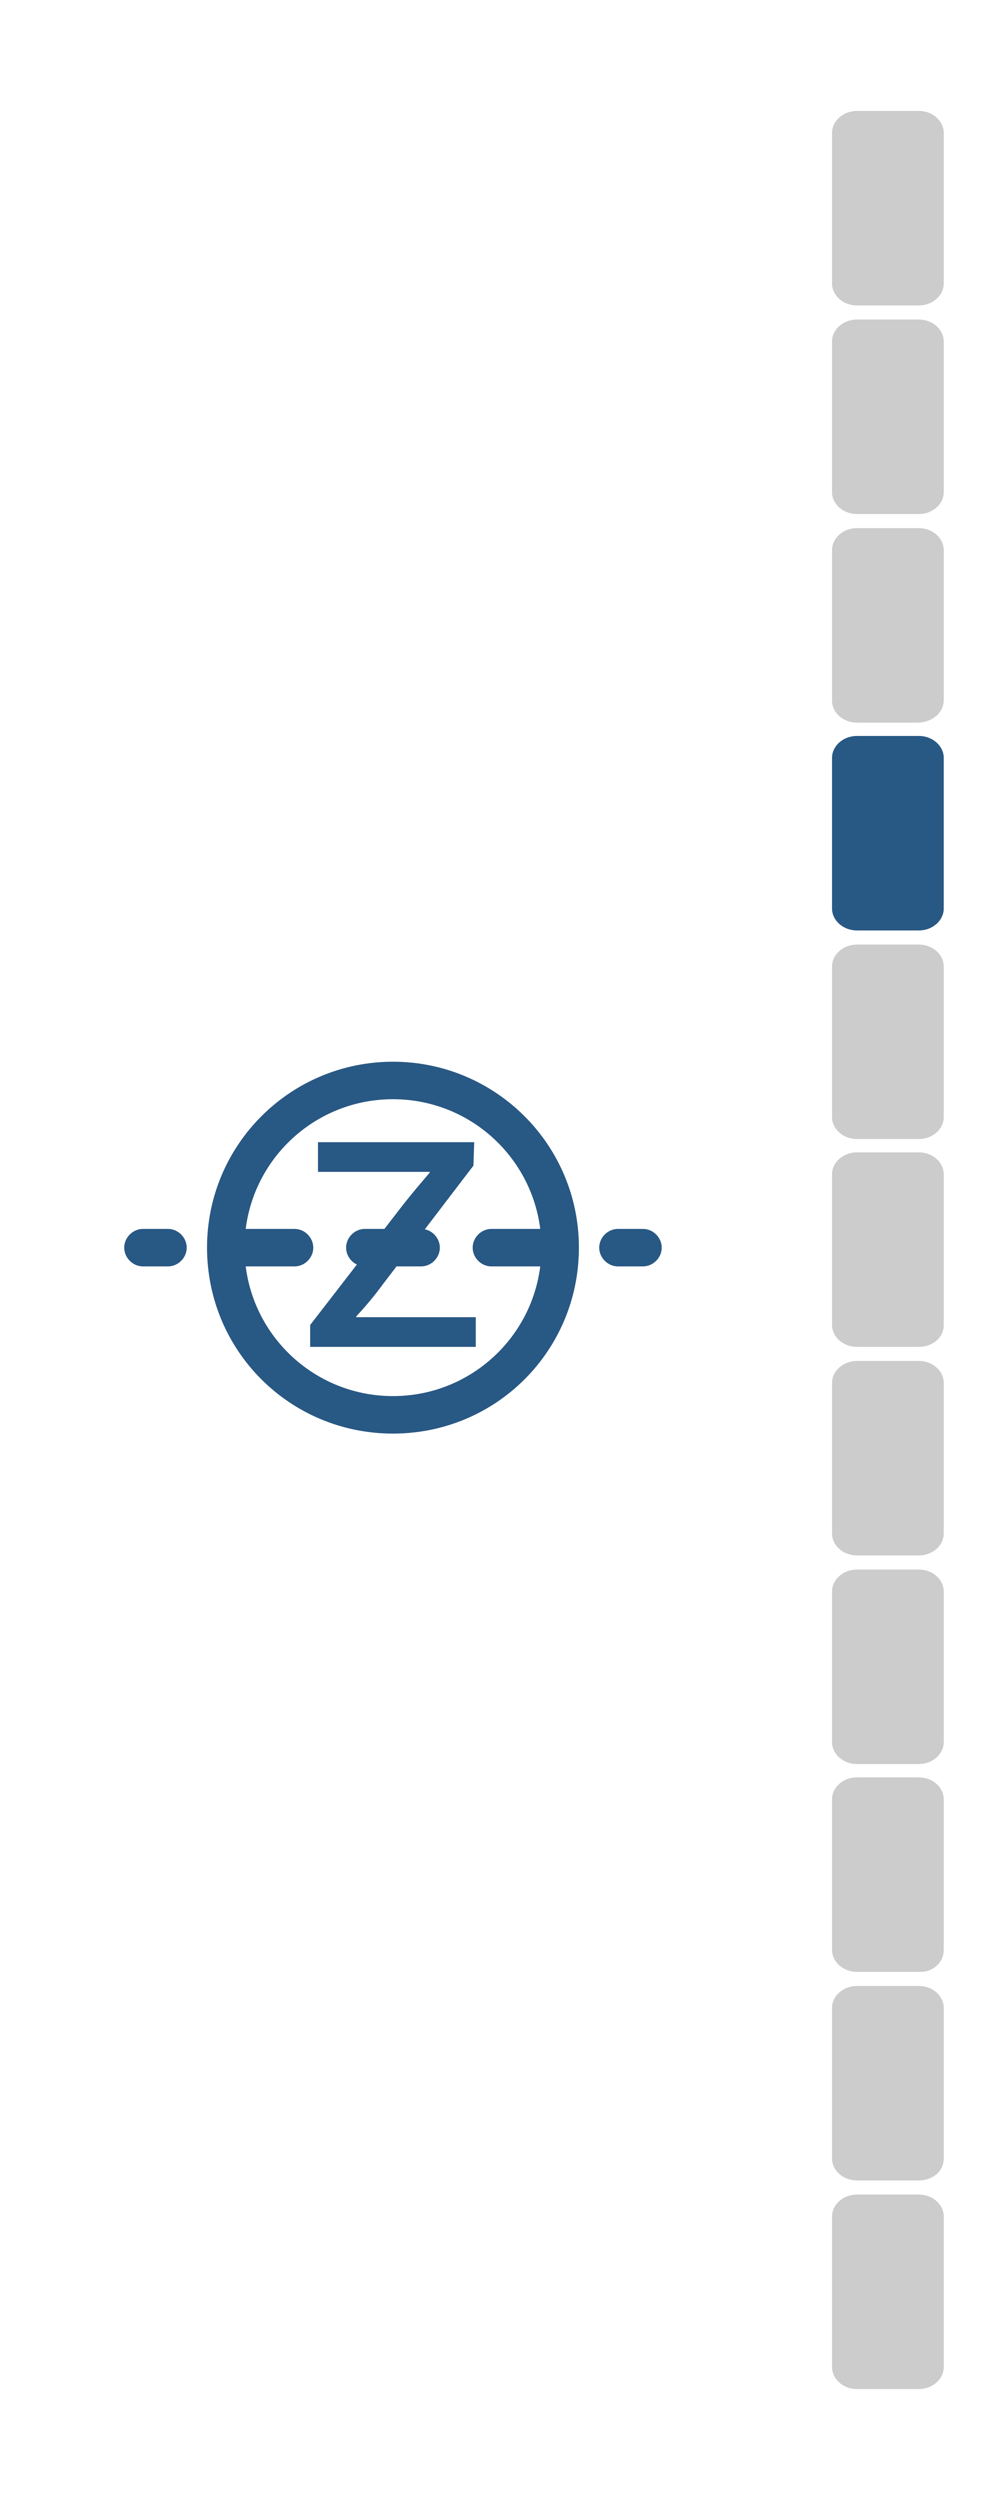 <?xml version="1.0" encoding="utf-8"?>
<!-- Generator: Adobe Illustrator 18.0.0, SVG Export Plug-In . SVG Version: 6.00 Build 0)  -->
<!DOCTYPE svg PUBLIC "-//W3C//DTD SVG 1.1//EN" "http://www.w3.org/Graphics/SVG/1.1/DTD/svg11.dtd">
<svg version="1.1" id="Layer_1" xmlns="http://www.w3.org/2000/svg" xmlns:xlink="http://www.w3.org/1999/xlink" x="0px" y="0px"
	 viewBox="0 0 128 320" enable-background="new 0 0 128 320" xml:space="preserve">
<g>
	<g>
		<g>
			<path fill="#CDCCCC" d="M120.8,223v-19.3c0-1.5-1.4-2.8-3.2-2.8h-7.9c-1.8,0-3.2,1.3-3.2,2.8V223c0,1.5,1.4,2.8,3.2,2.8h7.9
				C119.4,225.8,120.8,224.5,120.8,223z"/>
			<path fill="#CDCCCC" d="M120.8,249.6v-19.3c0-1.5-1.4-2.8-3.2-2.8h-7.9c-1.8,0-3.2,1.3-3.2,2.8v19.3c0,1.5,1.4,2.8,3.2,2.8h7.9
				C119.4,252.5,120.8,251.2,120.8,249.6z"/>
			<path fill="#CDCCCC" d="M120.8,303v-19.3c0-1.5-1.4-2.8-3.2-2.8h-7.9c-1.8,0-3.2,1.3-3.2,2.8V303c0,1.5,1.4,2.8,3.2,2.8h7.9
				C119.4,305.8,120.8,304.5,120.8,303z"/>
			<path fill="#CDCCCC" d="M120.8,196.3V177c0-1.5-1.4-2.8-3.2-2.8h-7.9c-1.8,0-3.2,1.3-3.2,2.8v19.3c0,1.5,1.4,2.8,3.2,2.8h7.9
				C119.4,199.1,120.8,197.8,120.8,196.3z"/>
			<path fill="#CDCCCC" d="M120.8,276.3V257c0-1.5-1.4-2.8-3.2-2.8h-7.9c-1.8,0-3.2,1.3-3.2,2.8v19.3c0,1.5,1.4,2.8,3.2,2.8h7.9
				C119.4,279.1,120.8,277.9,120.8,276.3z"/>
			<path fill="#285884" d="M120.8,116.3V97c0-1.5-1.4-2.8-3.2-2.8h-7.9c-1.8,0-3.2,1.3-3.2,2.8v19.3c0,1.5,1.4,2.8,3.2,2.8h7.9
				C119.4,119.1,120.8,117.8,120.8,116.3z"/>
			<path fill="#CDCCCC" d="M120.8,89.6V70.4c0-1.5-1.4-2.8-3.2-2.8h-7.9c-1.8,0-3.2,1.3-3.2,2.8v19.3c0,1.5,1.4,2.8,3.2,2.8h7.9
				C119.4,92.4,120.8,91.2,120.8,89.6z"/>
			<path fill="#CDCCCC" d="M120.8,169.6v-19.3c0-1.5-1.4-2.8-3.2-2.8h-7.9c-1.8,0-3.2,1.3-3.2,2.8v19.3c0,1.5,1.4,2.8,3.2,2.8h7.9
				C119.4,172.4,120.8,171.2,120.8,169.6z"/>
			<path fill="#CDCCCC" d="M120.8,143v-19.3c0-1.5-1.4-2.8-3.2-2.8h-7.9c-1.8,0-3.2,1.3-3.2,2.8V143c0,1.5,1.4,2.8,3.2,2.8h7.9
				C119.4,145.8,120.8,144.5,120.8,143z"/>
			<path fill="#CDCCCC" d="M120.8,36.3V17c0-1.5-1.4-2.8-3.2-2.8h-7.9c-1.8,0-3.2,1.3-3.2,2.8v19.3c0,1.5,1.4,2.8,3.2,2.8h7.9
				C119.4,39.1,120.8,37.8,120.8,36.3z"/>
			<path fill="#CDCCCC" d="M120.8,63V43.7c0-1.5-1.4-2.8-3.2-2.8h-7.9c-1.8,0-3.2,1.3-3.2,2.8V63c0,1.5,1.4,2.8,3.2,2.8h7.9
				C119.4,65.8,120.8,64.5,120.8,63z"/>
		</g>
		<g>
			<path fill="#285884" d="M50.3,140.7c10.5,0,19,8.5,19,19s-8.5,19-19,19s-19-8.5-19-19S39.8,140.7,50.3,140.7 M50.3,135.9
				c-13.1,0-23.8,10.6-23.8,23.8s10.6,23.8,23.8,23.8s23.8-10.6,23.8-23.8S63.4,135.9,50.3,135.9L50.3,135.9z"/>
			<g>
				<path fill="#285884" d="M39.7,169.6l11.9-15.4c1.1-1.4,2.2-2.7,3.4-4.1V150H40.7v-3.8h20l-0.1,3L49,164.4
					c-1.1,1.5-2.2,2.8-3.4,4.1v0.1h15.3v3.8H39.7V169.6z"/>
			</g>
			<g>
				<path fill="#285884" d="M21.5,162.1h-3.2c-1.3,0-2.4-1.1-2.4-2.4c0-1.3,1.1-2.4,2.4-2.4h3.2c1.3,0,2.4,1.1,2.4,2.4
					C23.9,161,22.8,162.1,21.5,162.1z"/>
				<path fill="#285884" d="M70.1,162.1h-7.2c-1.3,0-2.4-1.1-2.4-2.4c0-1.3,1.1-2.4,2.4-2.4h7.2c1.3,0,2.4,1.1,2.4,2.4
					C72.5,161,71.4,162.1,70.1,162.1z M53.9,162.1h-7.2c-1.3,0-2.4-1.1-2.4-2.4c0-1.3,1.1-2.4,2.4-2.4h7.2c1.3,0,2.4,1.1,2.4,2.4
					C56.3,161,55.2,162.1,53.9,162.1z M37.7,162.1h-7.2c-1.3,0-2.4-1.1-2.4-2.4c0-1.3,1.1-2.4,2.4-2.4h7.2c1.3,0,2.4,1.1,2.4,2.4
					C40.1,161,39,162.1,37.7,162.1z"/>
				<path fill="#285884" d="M82.3,162.1h-3.2c-1.3,0-2.4-1.1-2.4-2.4c0-1.3,1.1-2.4,2.4-2.4h3.2c1.3,0,2.4,1.1,2.4,2.4
					C84.7,161,83.6,162.1,82.3,162.1z"/>
			</g>
		</g>
	</g>
	<rect fill="none" width="128" height="320"/>
</g>
</svg>
